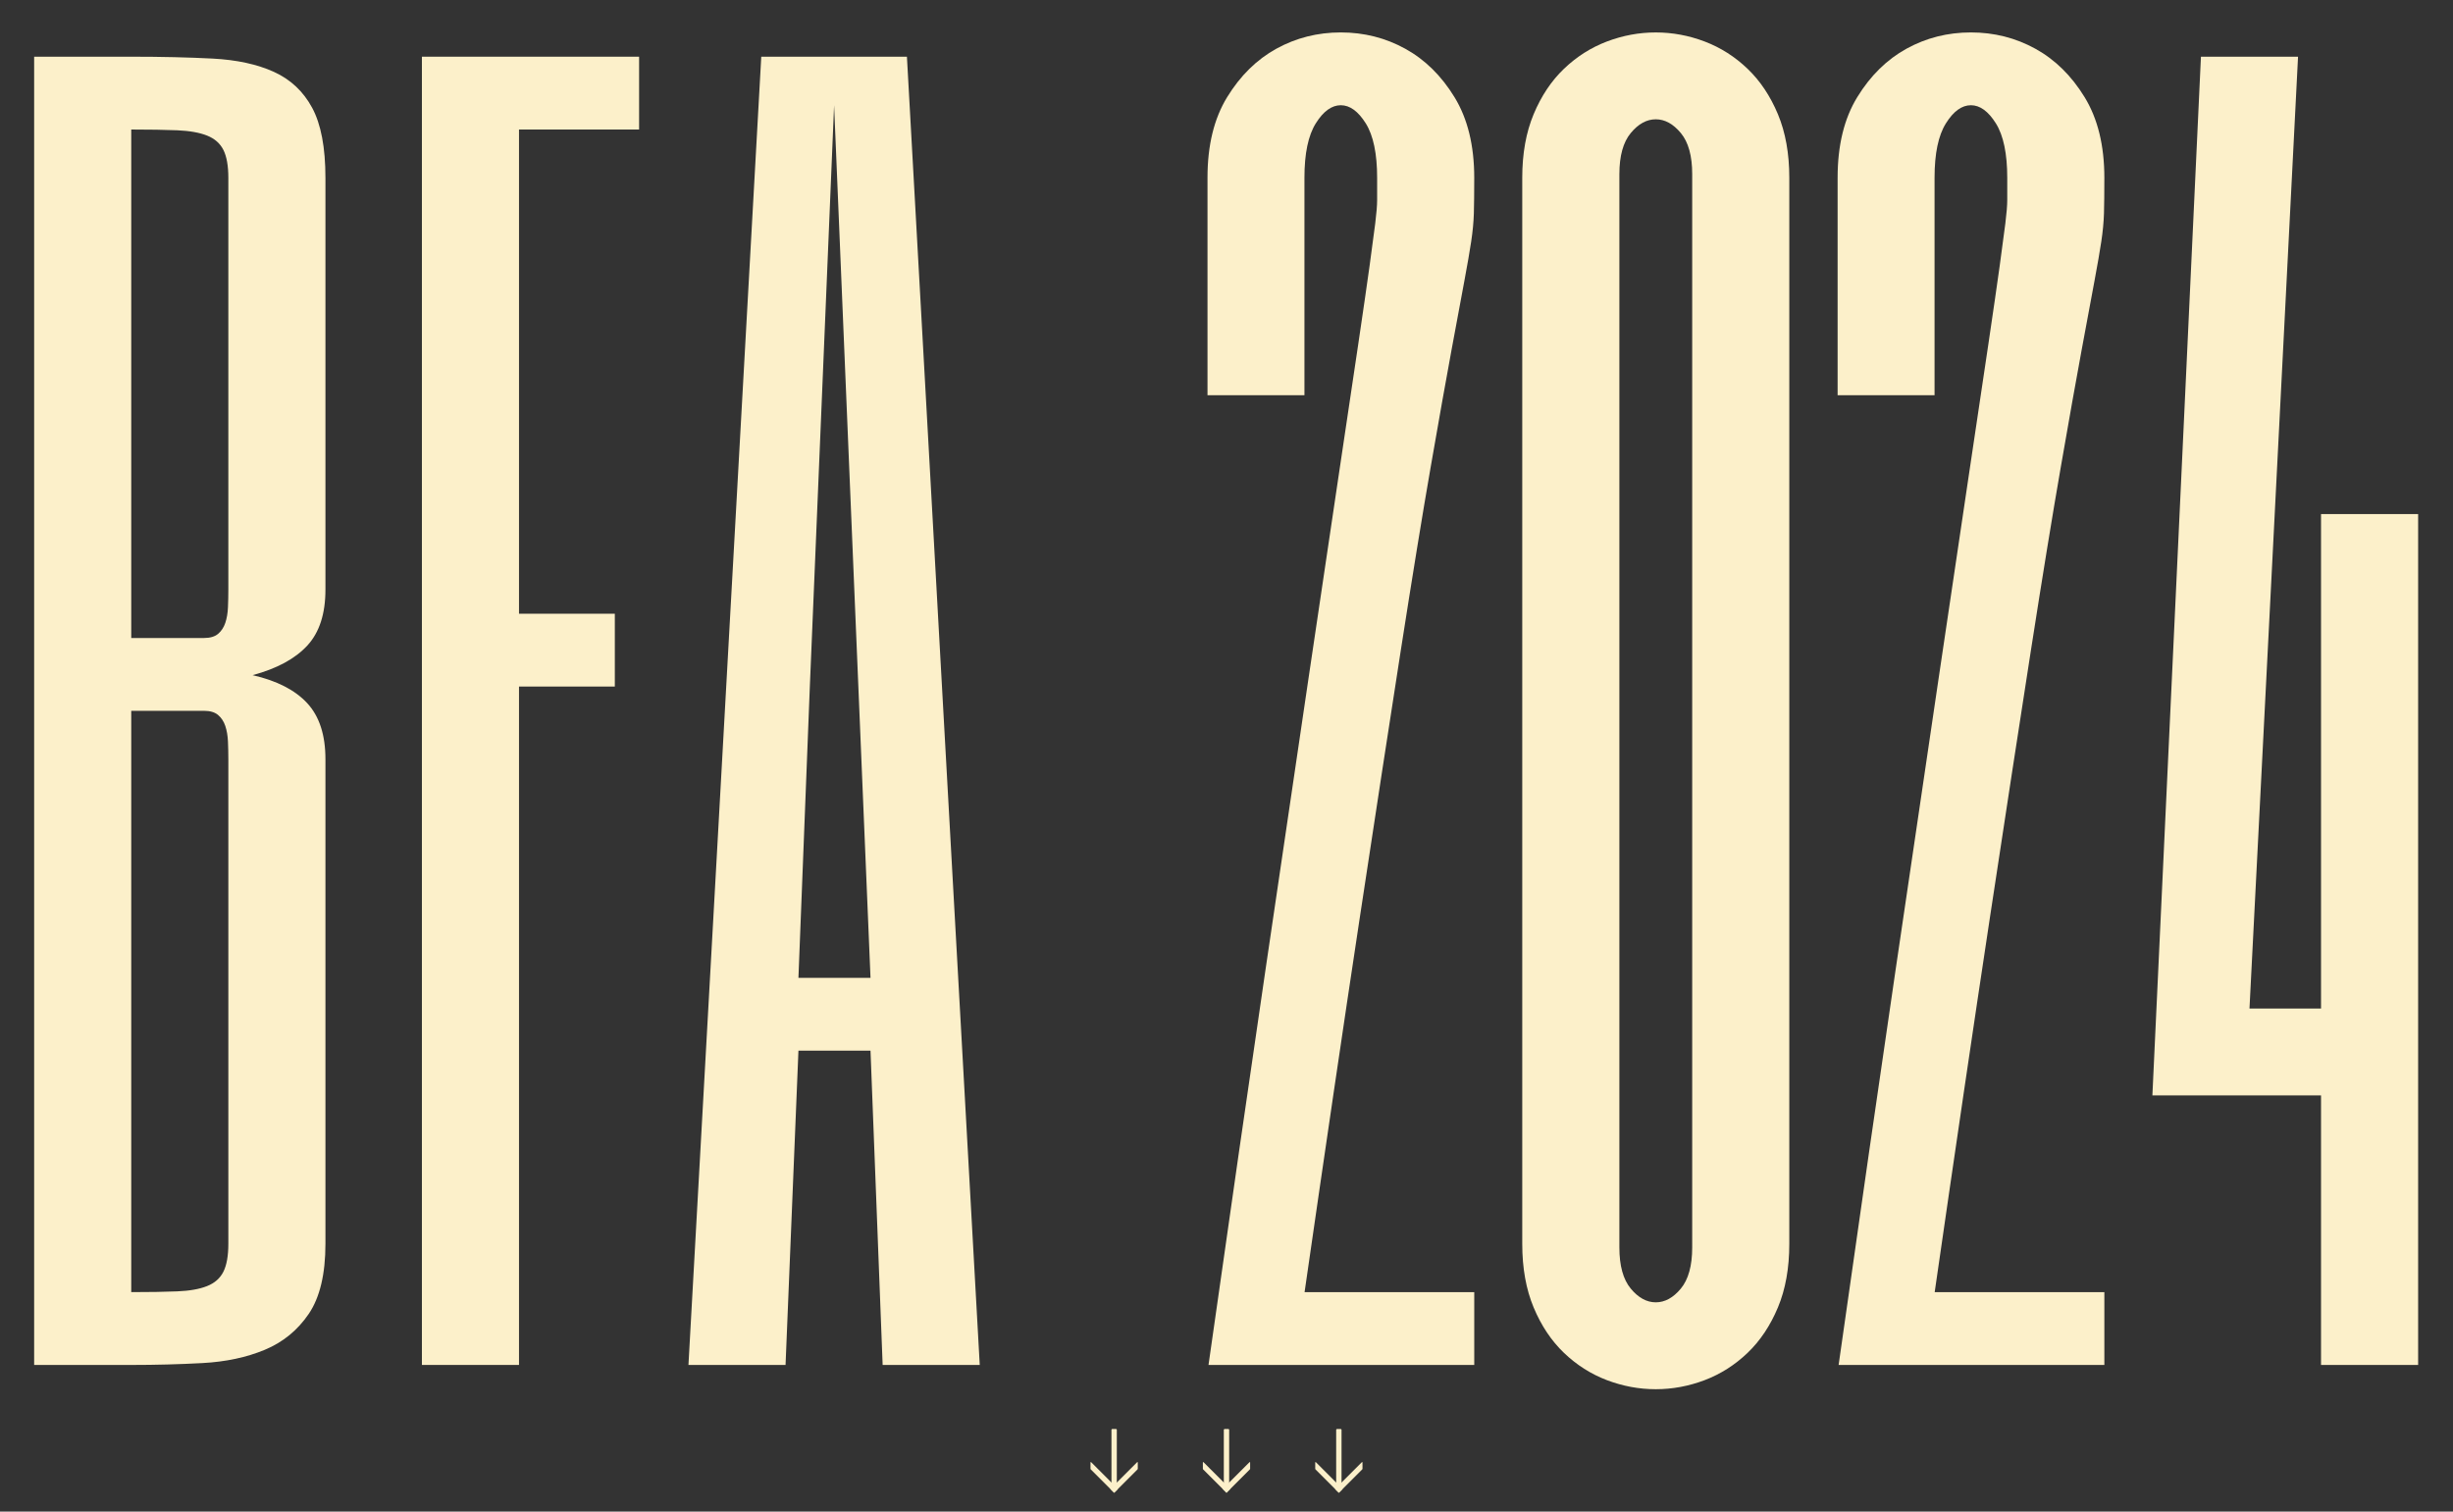 <?xml version="1.0" encoding="UTF-8"?><svg id="Layer_1" xmlns="http://www.w3.org/2000/svg" viewBox="0 0 1920 1183.19"><rect x="0" y="0" width="1920" height="1183.19" fill="#333333" stroke="none"/><defs><style>.cls-1{fill:#fcf0ca;stroke-width:0px;}</style></defs><path class="cls-1" d="m254.73,973.56c0,23.72-4.36,41.98-13.06,54.83-8.72,12.84-20.19,22.22-34.44,28.14-14.25,5.94-30.48,9.39-48.69,10.38-18.22,1-36.81,1.48-55.81,1.48H26.73V44.38h76c23.75,0,45.02.5,63.83,1.48,18.8,1,34.73,4.45,47.8,10.38s23.05,15.3,29.98,28.14c6.92,12.84,10.39,31.11,10.39,54.8v322.34c0,18.97-4.75,33.58-14.25,43.84-9.5,10.28-23.75,17.98-42.75,23.11,19,4.34,33.25,11.66,42.75,21.94s14.25,24.89,14.25,43.84v379.3ZM102.73,499.38h57c4.75,0,8.41-1.08,10.98-3.25,2.56-2.17,4.45-5.03,5.64-8.59,1.19-3.55,1.88-7.59,2.08-12.14.19-4.53.3-9.17.3-13.92V139.29c0-9.47-1.3-16.78-3.86-21.91-2.58-5.12-6.83-8.88-12.77-11.25s-13.77-3.75-23.45-4.16c-9.7-.39-21.67-.59-35.92-.59v398Zm76,94.92c0-4.73-.11-9.38-.3-13.92-.2-4.53-.89-8.58-2.08-12.14s-3.08-6.42-5.64-8.59c-2.58-2.17-6.23-3.27-10.98-3.27h-57v455c14.25,0,26.22-.19,35.92-.59,9.69-.39,17.52-1.77,23.45-4.14s10.19-6.12,12.77-11.27c2.56-5.12,3.86-12.44,3.86-21.92v-379.16Z"/><path class="cls-1" d="m500.23,101.38h-94v379h75v57h-75v531h-76V44.38h170v57Z"/><path class="cls-1" d="m766.86,1068.38h-76l-9.5-246h-56.41l-10.09,246h-76L595.86,44.38h114l57,1024Zm-95-530.67l-19-455.33-19,455.33-8.91,227.67h56.41l-9.5-227.67Z"/><path class="cls-1" d="m945.13,138.98c0-25.23,5.12-46.23,15.41-63s23.12-29.39,38.53-37.88c15.41-8.47,32.2-12.72,50.39-12.72s34.98,4.25,50.42,12.75,28.3,21.14,38.59,37.94c10.28,16.8,15.44,37.84,15.44,63.12,0,11.86-.11,21.14-.3,27.86-.2,6.72-.89,14.03-2.08,21.94s-2.97,18.19-5.34,30.83c-2.38,12.66-5.73,30.72-10.08,54.22s-9.78,54.02-16.3,91.55c-6.53,37.53-14.33,85.42-23.42,143.67-9.09,58.27-19.86,128.47-32.31,210.62s-26.78,179.33-42.97,291.5h132.8v57h-208c16.89-118.91,31.81-222.41,44.78-310.5s24.16-163.94,33.59-227.55c9.42-63.59,17.28-116.44,23.56-158.52,6.28-42.06,11.39-76.33,15.33-102.8,3.92-26.47,6.86-46.81,8.83-61.03s3.44-25.27,4.42-33.17,1.48-14.03,1.48-18.38v-17.19c0-18.95-2.97-33.17-8.89-42.66-5.94-9.47-12.45-14.22-19.56-14.22s-13.64,4.73-19.56,14.19c-5.94,9.47-8.89,23.66-8.89,42.56v170.25h-75.88v-170.41Z"/><path class="cls-1" d="m1400.51,973.6c0,18.97-2.97,35.56-8.91,49.78s-13.86,26.08-23.75,35.56c-9.91,9.47-21.08,16.58-33.55,21.33-12.47,4.73-25.23,7.11-38.3,7.11s-25.83-2.38-38.3-7.11c-12.47-4.75-23.66-11.86-33.55-21.33-9.91-9.48-17.81-21.34-23.75-35.56s-8.91-30.81-8.91-49.78V139.17c0-18.95,2.97-35.55,8.91-49.77s13.84-26.08,23.75-35.56c9.89-9.48,21.08-16.59,33.55-21.34,12.47-4.73,25.23-7.11,38.3-7.11s25.83,2.38,38.3,7.11c12.47,4.75,23.64,11.86,33.55,21.34,9.89,9.48,17.81,21.34,23.75,35.56s8.91,30.81,8.91,49.77v834.44Zm-76-837.27c0-14.31-2.97-25.05-8.91-32.2s-12.47-10.75-19.59-10.75-13.66,3.59-19.59,10.75-8.91,17.89-8.91,32.2v840.09c0,14.31,2.97,25.06,8.91,32.22s12.47,10.73,19.59,10.73,13.66-3.58,19.59-10.73,8.91-17.91,8.91-32.22V136.34Z"/><path class="cls-1" d="m1438.33,138.98c0-25.23,5.12-46.23,15.41-63s23.12-29.39,38.53-37.88c15.41-8.47,32.2-12.72,50.39-12.72s34.98,4.25,50.42,12.75,28.3,21.14,38.59,37.94c10.28,16.8,15.44,37.84,15.44,63.12,0,11.86-.11,21.14-.3,27.86-.2,6.72-.89,14.03-2.08,21.94s-2.97,18.19-5.34,30.83c-2.38,12.66-5.73,30.72-10.08,54.22s-9.78,54.02-16.3,91.55c-6.53,37.53-14.33,85.42-23.42,143.67-9.09,58.27-19.86,128.47-32.31,210.62s-26.78,179.33-42.97,291.5h132.8v57h-208c16.89-118.91,31.81-222.41,44.78-310.5s24.16-163.94,33.59-227.55c9.42-63.59,17.28-116.44,23.56-158.52,6.28-42.06,11.39-76.33,15.33-102.8,3.92-26.47,6.86-46.81,8.83-61.03s3.44-25.27,4.42-33.17,1.48-14.03,1.48-18.38v-17.19c0-18.95-2.97-33.17-8.89-42.66-5.94-9.47-12.45-14.22-19.56-14.22s-13.64,4.73-19.56,14.19c-5.94,9.47-8.89,23.66-8.89,42.56v170.25h-75.88v-170.41Z"/><path class="cls-1" d="m1892.71,402.38v666h-76v-211h-132l38-813h76l-38,745h56v-387h76Z"/><path class="cls-1" d="m937.21,1139.23h44.99c.33,0,.59.27.59.59v3.01c0,.33-.27.59-.59.59h-44.99v-4.19h0Z" transform="translate(-181.33 2101.33) rotate(-90)"/><path class="cls-1" d="m941.51,1144.65v4.98c0,.2.08.38.22.52l18.28,18.28,2.96-2.96-21-21c-.17-.17-.46-.05-.46.19Z"/><path class="cls-1" d="m978.49,1144.65v4.98c0,.2-.08.38-.22.52l-18.28,18.28-2.96-2.96,21-21c.17-.17.46-.05.46.19Z"/><path class="cls-1" d="m849.27,1139.23h44.99c.33,0,.59.27.59.59v3.01c0,.33-.27.59-.59.59h-44.99v-4.19h0Z" transform="translate(-269.27 2013.38) rotate(-90)"/><path class="cls-1" d="m853.56,1144.65v4.98c0,.2.08.38.22.52l18.28,18.28,2.96-2.96-21-21c-.17-.17-.46-.05-.46.19Z"/><path class="cls-1" d="m890.55,1144.65v4.98c0,.2-.08.38-.22.52l-18.28,18.28-2.96-2.96,21-21c.17-.17.46-.05.46.19Z"/><path class="cls-1" d="m1025.15,1139.23h44.99c.33,0,.59.27.59.59v3.01c0,.33-.27.59-.59.59h-44.99v-4.19h0Z" transform="translate(-93.38 2189.27) rotate(-90)"/><path class="cls-1" d="m1029.45,1144.65v4.98c0,.2.08.38.22.52l18.28,18.28,2.96-2.96-21-21c-.17-.17-.46-.05-.46.19Z"/><path class="cls-1" d="m1066.44,1144.65v4.98c0,.2-.08.38-.22.52l-18.28,18.28-2.96-2.96,21-21c.17-.17.46-.05.46.19Z"/></svg>